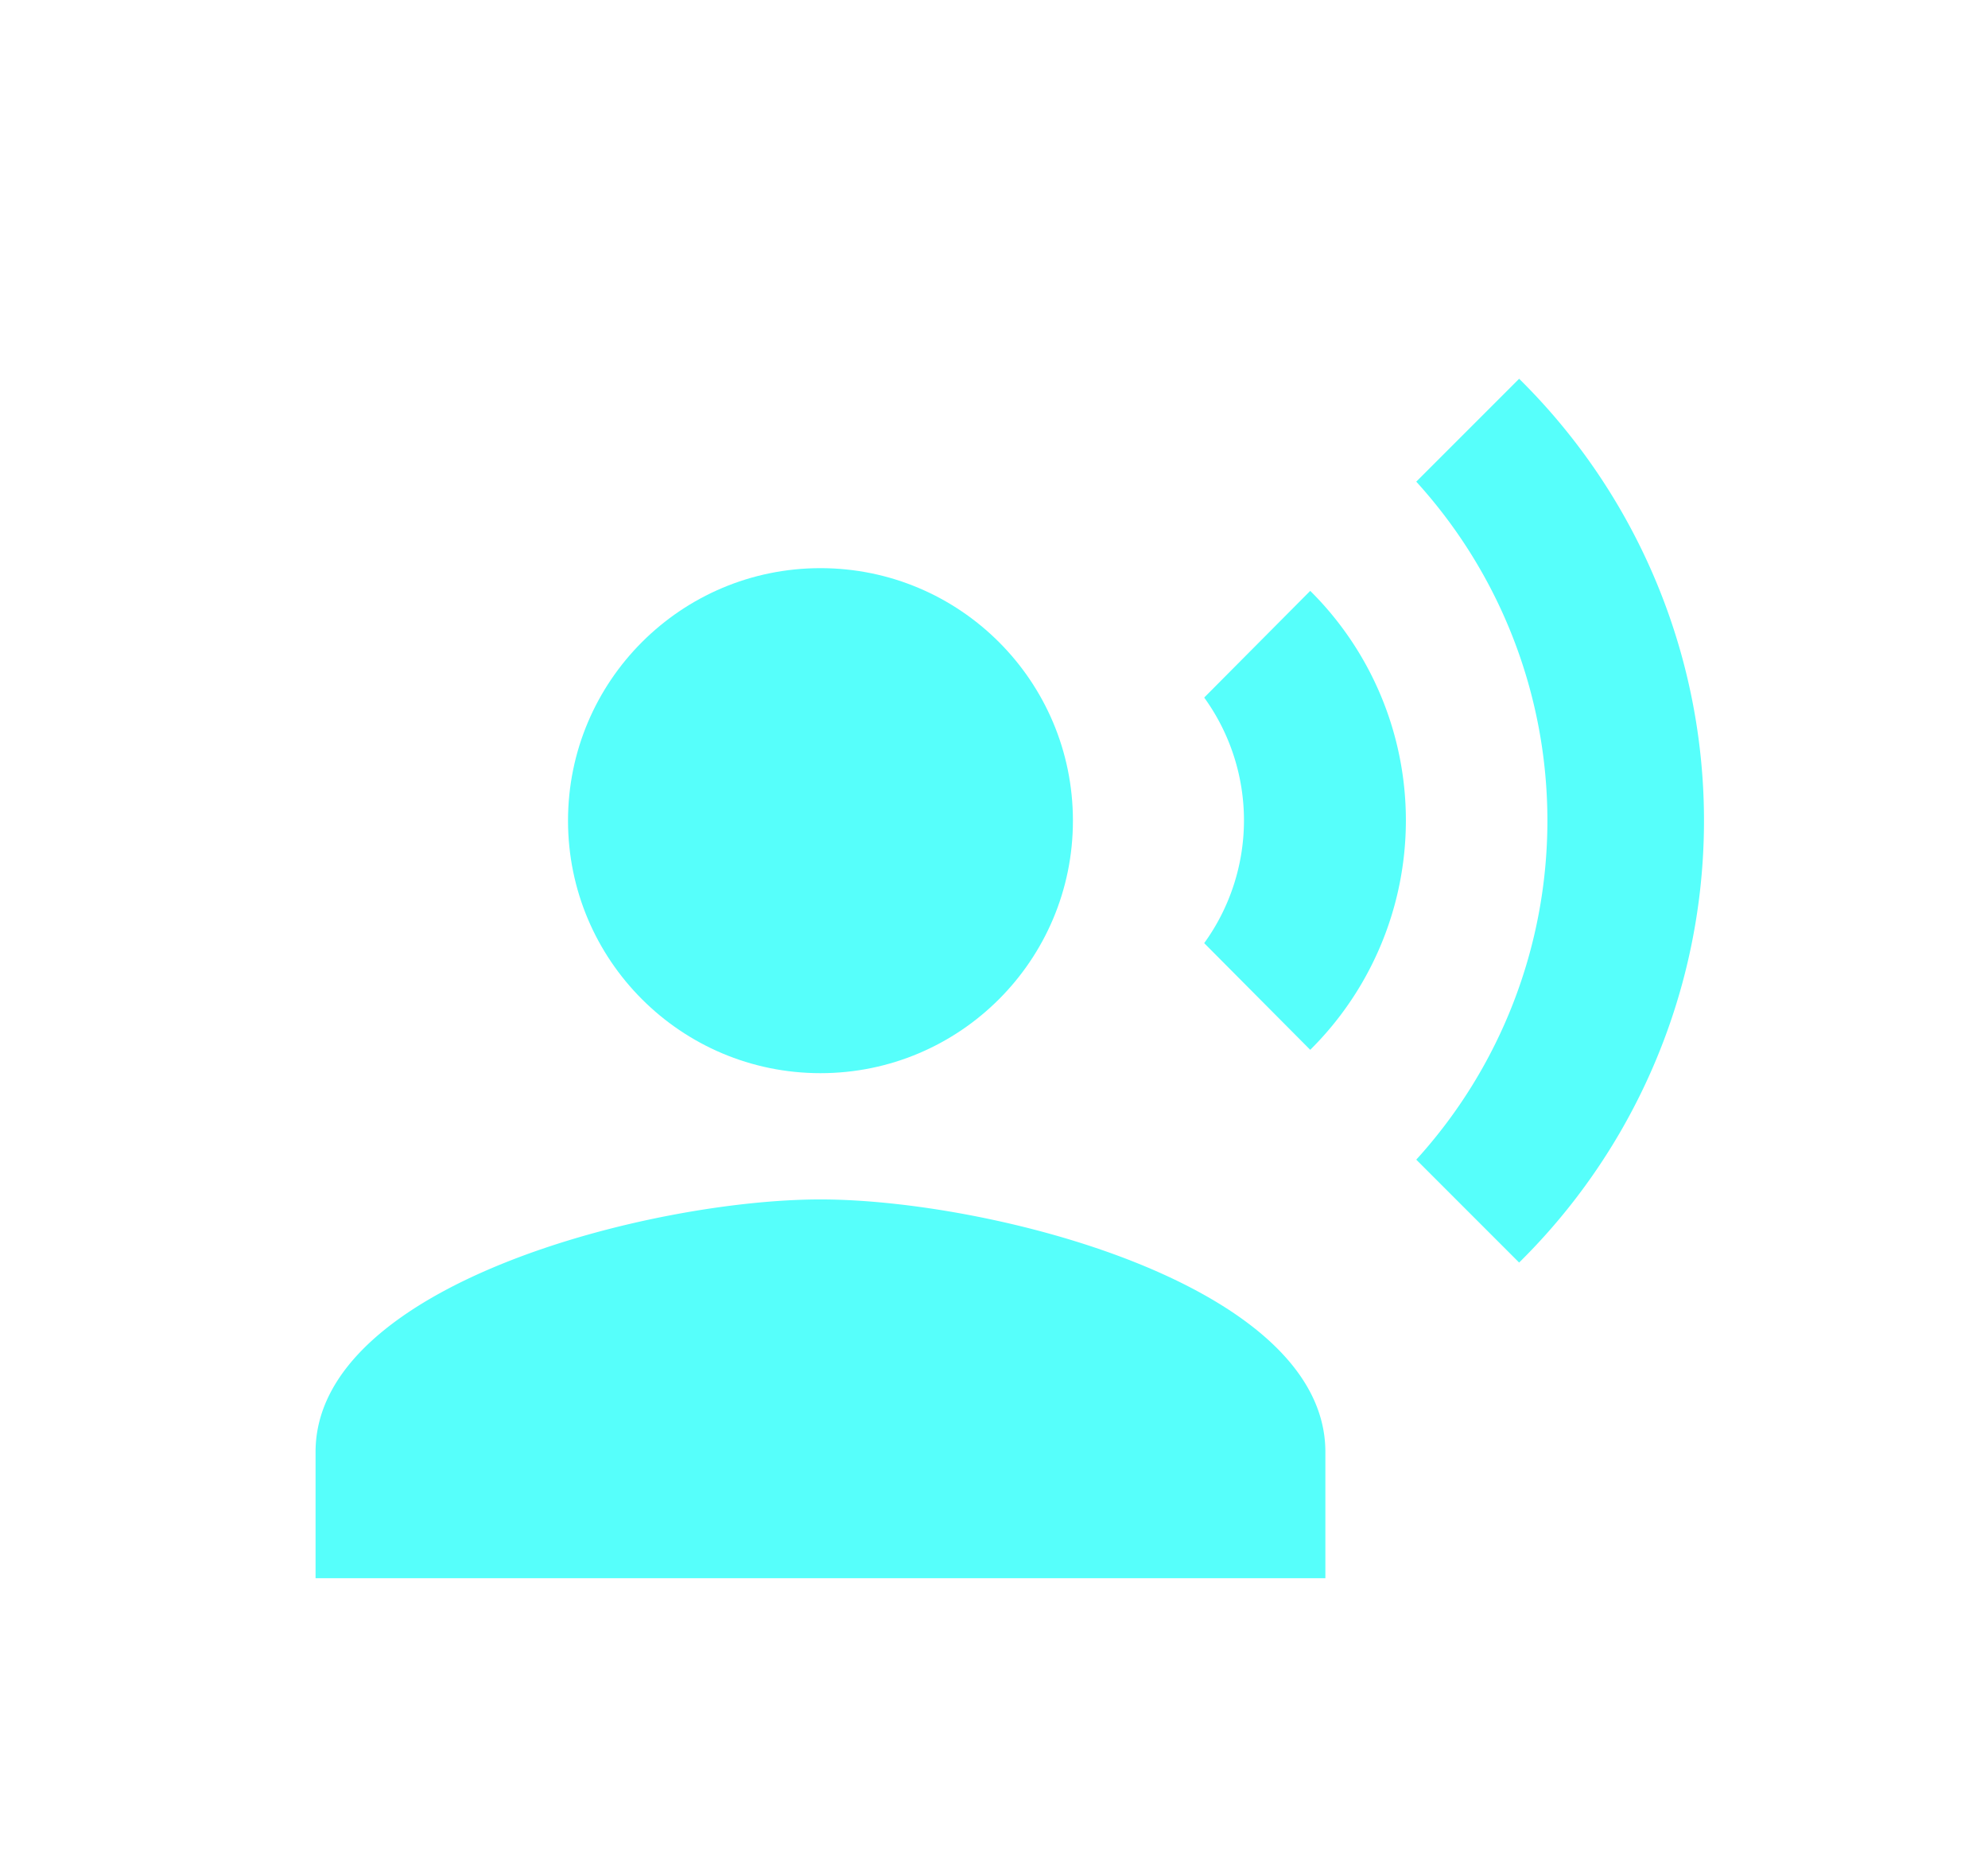 <svg xmlns="http://www.w3.org/2000/svg" xmlns:xlink="http://www.w3.org/1999/xlink" width="31.499" height="29.5" viewBox="0 0 31.499 29.5">
  <defs>
    <filter id="Elipse_94" x="0" y="0" width="26" height="26" filterUnits="userSpaceOnUse">
      <feOffset input="SourceAlpha"/>
      <feGaussianBlur stdDeviation="3" result="blur"/>
      <feFlood flood-color="#56fffb"/>
      <feComposite operator="in" in2="blur"/>
      <feComposite in="SourceGraphic"/>
    </filter>
    <filter id="Trazado_109" x="0.5" y="1.5" width="30.999" height="28" filterUnits="userSpaceOnUse">
      <feOffset input="SourceAlpha"/>
      <feGaussianBlur stdDeviation="1.5" result="blur-2"/>
      <feFlood flood-color="#56fffb"/>
      <feComposite operator="in" in2="blur-2"/>
      <feComposite in="SourceGraphic"/>
    </filter>
  </defs>
  <g id="Grupo_401" data-name="Grupo 401" transform="translate(-497 -413)">
    <g transform="matrix(1, 0, 0, 1, 497, 413)" filter="url(#Elipse_94)">
      <circle id="Elipse_94-2" data-name="Elipse 94" cx="4" cy="4" r="4" transform="translate(9 9)" fill="#56fffb"/>
    </g>
    <g transform="matrix(1, 0, 0, 1, 497, 413)" filter="url(#Trazado_109)">
      <path id="Trazado_109-2" data-name="Trazado 109" d="M9,15c-2.67,0-8,1.34-8,4v2H17V19C17,16.34,11.67,15,9,15Zm7.76-9.64L15.08,7.05a3.317,3.317,0,0,1,0,3.89l1.68,1.69a5.117,5.117,0,0,0,0-7.27ZM20.07,2,18.44,3.63a7.978,7.978,0,0,1,0,10.74L20.07,16A9.829,9.829,0,0,0,20.07,2Z" transform="translate(4 4)" fill="#56fffb"/>
    </g>
  </g>
</svg>
